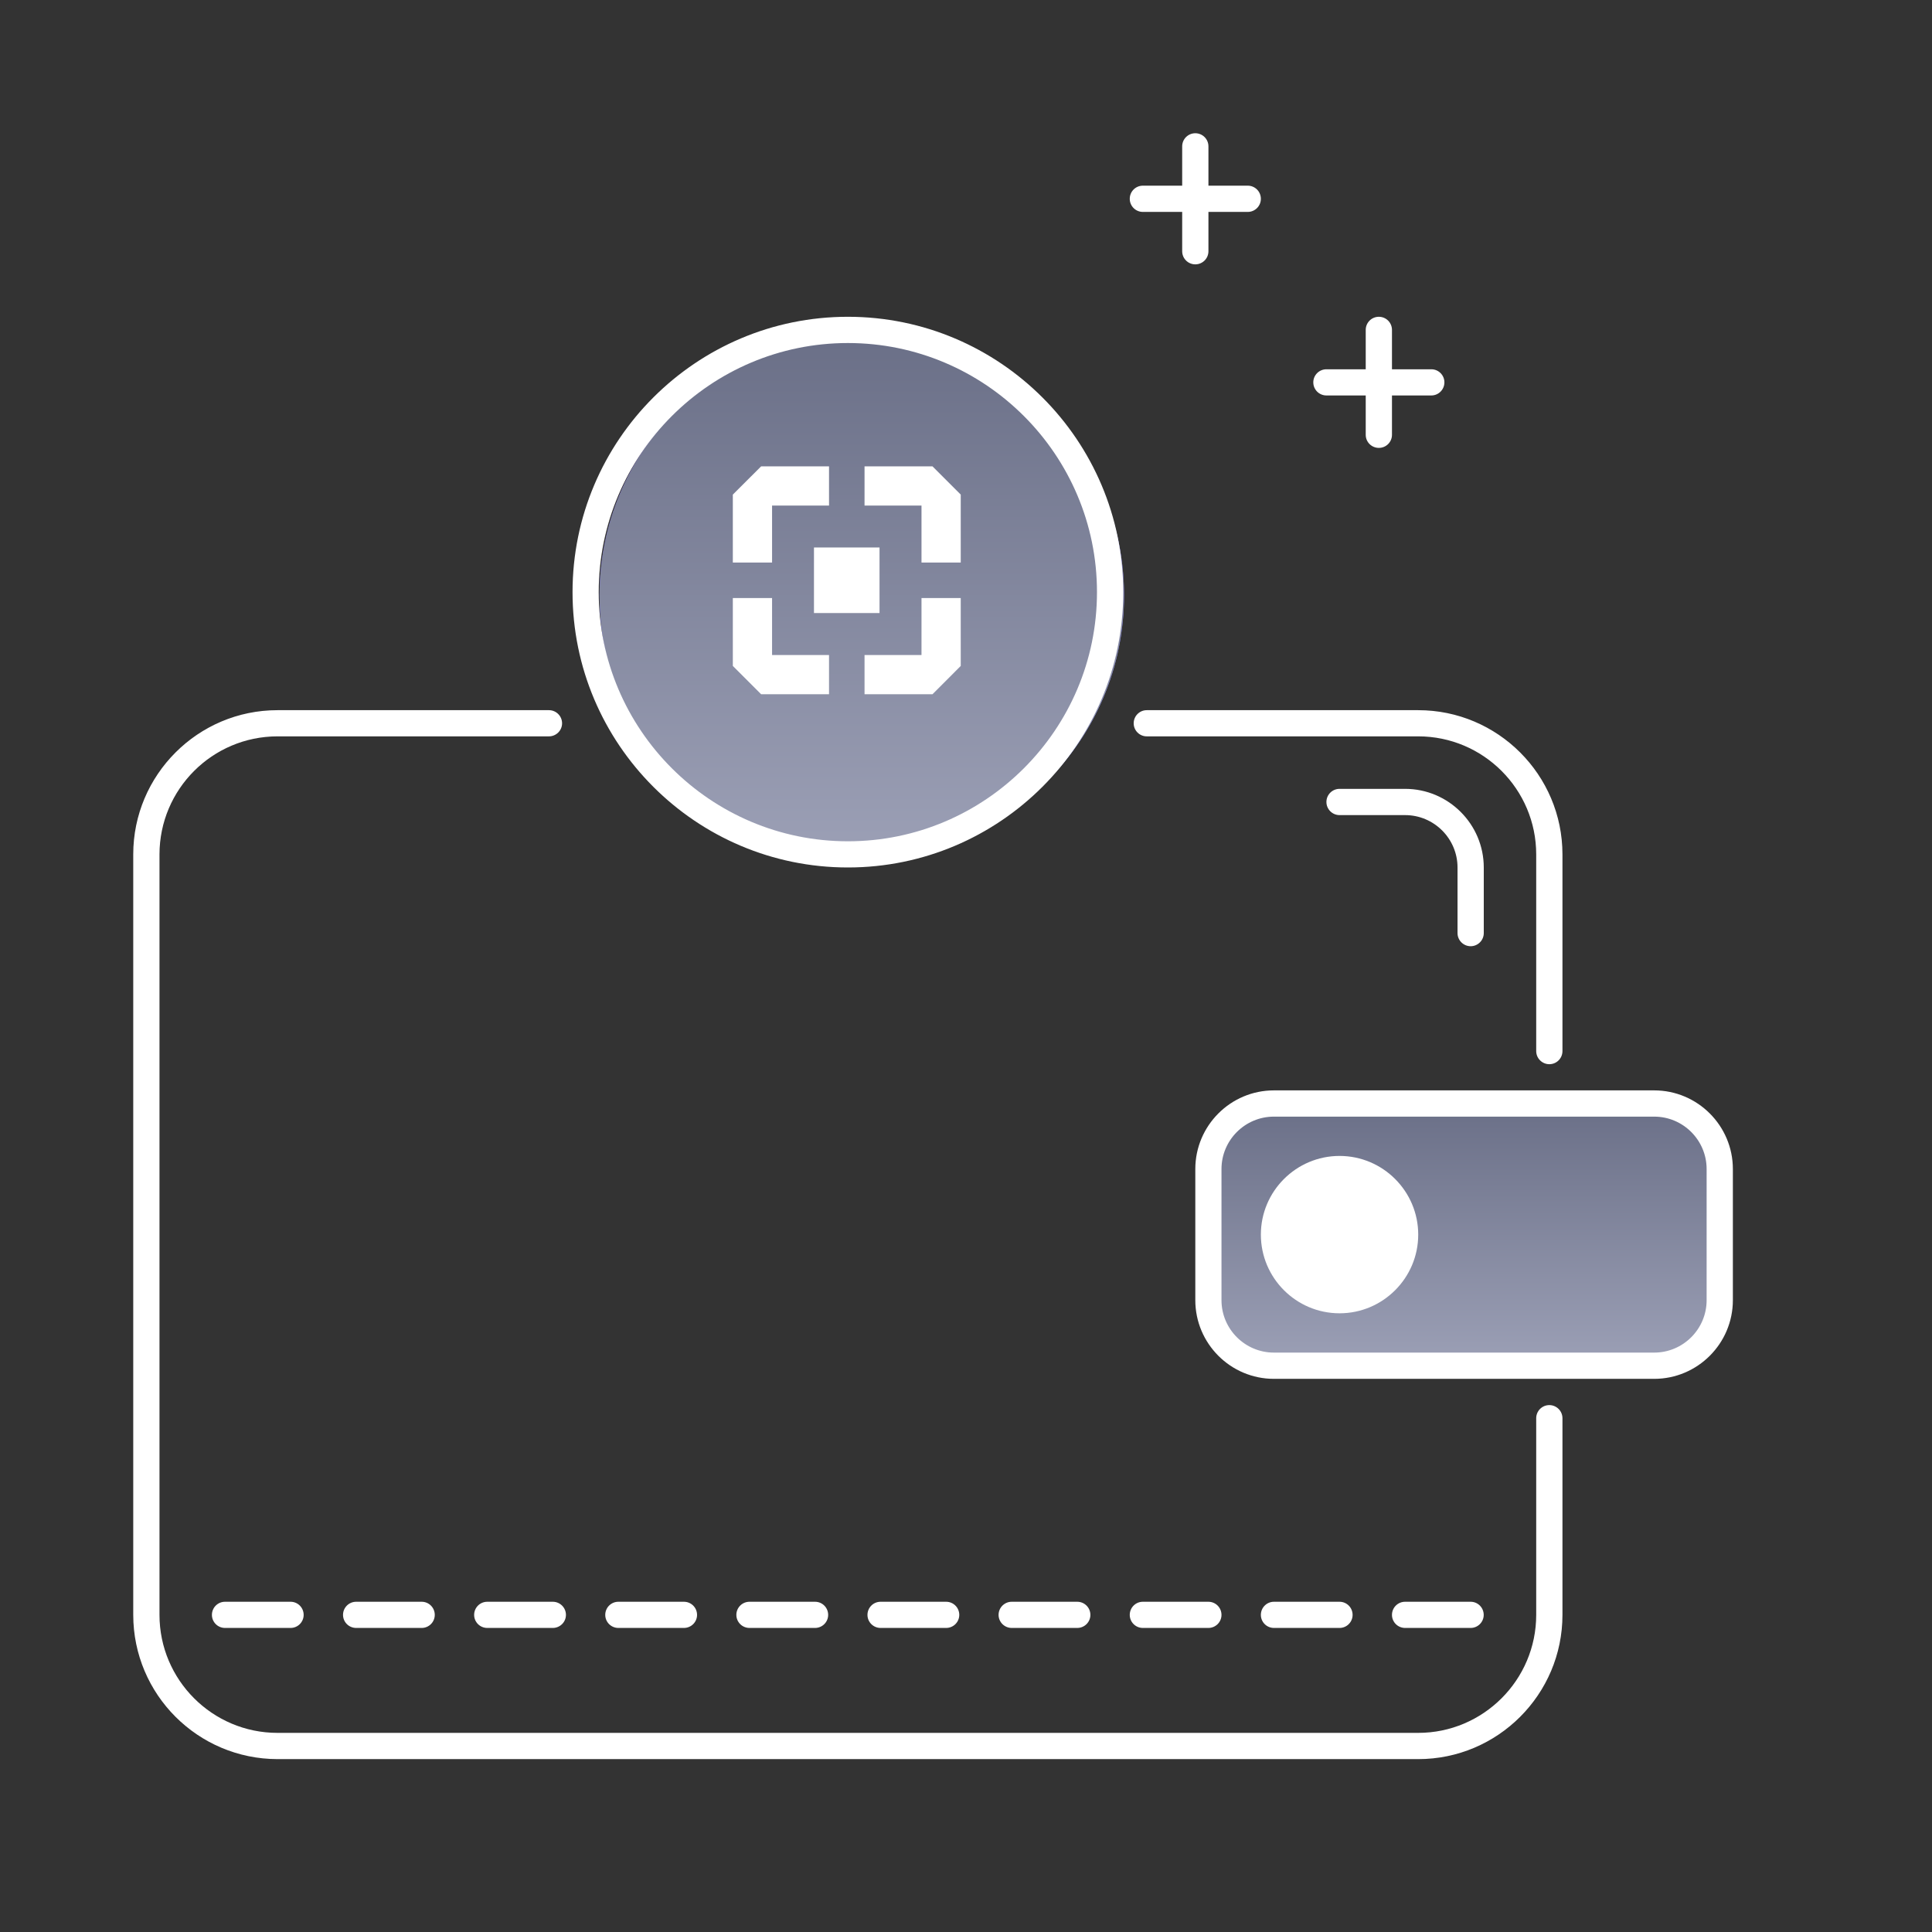 <svg width="29" height="29" viewBox="0 0 29 29" fill="none" xmlns="http://www.w3.org/2000/svg">
<rect x="0" y="0" width="29" height="29" fill="#333333" stroke="none"/>
<g id="Frame">
<g id="&#231;&#187;&#132; 15901" clip-path="url(#clip0_23_19617)">
<g id="&#231;&#187;&#132; 15835" clip-path="url(#clip1_23_19617)">
<g id="&#232;&#183;&#175;&#229;&#190;&#132; 43016">
<path d="M9 8.936C9 11.11 10.762 12.873 12.936 12.873C15.11 12.873 16.872 11.11 16.872 8.936C16.872 6.762 15.11 5 12.936 5C10.762 5 9 6.762 9 8.936V8.936Z" fill="url(#paint0_linear_23_19617)"/>
<path d="M9 8.936C9 11.11 10.762 12.873 12.936 12.873C15.11 12.873 16.872 11.11 16.872 8.936C16.872 6.762 15.11 5 12.936 5C10.762 5 9 6.762 9 8.936V8.936Z" fill="url(#paint1_linear_23_19617)"/>
</g>
<path id="&#232;&#183;&#175;&#229;&#190;&#132; 43017" fill-rule="evenodd" clip-rule="evenodd" d="M12.727 13.021C10.448 13.021 8.594 11.168 8.594 8.888C8.594 6.609 10.448 4.755 12.727 4.755C15.006 4.755 16.86 6.609 16.86 8.888C16.86 11.168 15.006 13.021 12.727 13.021ZM12.727 5.149C10.665 5.149 8.987 6.827 8.987 8.888C8.987 10.95 10.665 12.628 12.727 12.628C14.789 12.628 16.466 10.95 16.466 8.888C16.466 6.827 14.789 5.149 12.727 5.149ZM23.059 15.777C23.059 15.886 23.148 15.974 23.256 15.974C23.365 15.974 23.453 15.886 23.453 15.777V12.825C23.453 11.631 22.482 10.66 21.288 10.66H17.213C17.105 10.66 17.017 10.748 17.017 10.857C17.017 10.965 17.105 11.053 17.213 11.053H21.288C22.265 11.053 23.059 11.848 23.059 12.825V15.777Z" fill="white"/>
<path id="&#232;&#183;&#175;&#229;&#190;&#132; 43018" d="M21.288 26.405H4.165C2.97 26.403 2.001 25.435 2 24.24V12.825C2 11.631 2.971 10.66 4.165 10.66H8.24C8.348 10.66 8.437 10.748 8.437 10.857C8.437 10.965 8.348 11.053 8.24 11.053H4.165C3.187 11.054 2.395 11.847 2.394 12.825V24.24C2.394 25.216 3.188 26.011 4.165 26.011H21.288C22.264 26.011 23.059 25.216 23.059 24.24V21.288C23.059 21.179 23.147 21.091 23.256 21.091C23.364 21.091 23.453 21.179 23.453 21.288V24.24C23.453 25.434 22.481 26.405 21.288 26.405V26.405Z" fill="white"/>
<g id="&#232;&#183;&#175;&#229;&#190;&#132; 43019">
<path d="M24.83 20.5H19.123C18.579 20.5 18.139 20.06 18.139 19.516V17.548C18.139 17.005 18.579 16.564 19.123 16.564H24.83C25.374 16.564 25.814 17.005 25.814 17.548V19.516C25.814 20.06 25.374 20.5 24.83 20.5V20.5Z" fill="url(#paint2_linear_23_19617)"/>
<path d="M24.83 20.5H19.123C18.579 20.5 18.139 20.06 18.139 19.516V17.548C18.139 17.005 18.579 16.564 19.123 16.564H24.83C25.374 16.564 25.814 17.005 25.814 17.548V19.516C25.814 20.06 25.374 20.5 24.83 20.5V20.5Z" fill="url(#paint3_linear_23_19617)"/>
</g>
<path id="&#232;&#183;&#175;&#229;&#190;&#132; 43020" fill-rule="evenodd" clip-rule="evenodd" d="M19.122 20.697H24.83C25.481 20.697 26.011 20.167 26.011 19.516V17.548C26.011 16.897 25.481 16.367 24.83 16.367H19.122C18.471 16.367 17.942 16.897 17.942 17.548V19.516C17.942 20.167 18.471 20.697 19.122 20.697ZM18.335 17.548C18.335 17.114 18.688 16.761 19.122 16.761H24.83C25.264 16.761 25.617 17.114 25.617 17.548V19.516C25.617 19.95 25.264 20.303 24.83 20.303H19.122C18.688 20.303 18.335 19.95 18.335 19.516V17.548ZM4.362 24.436H3.377C3.269 24.436 3.181 24.348 3.181 24.24C3.181 24.131 3.269 24.043 3.377 24.043H4.362C4.47 24.043 4.558 24.131 4.558 24.24C4.558 24.348 4.47 24.436 4.362 24.436ZM5.346 24.436H6.33C6.438 24.436 6.526 24.348 6.526 24.24C6.526 24.131 6.438 24.043 6.33 24.043H5.346C5.237 24.043 5.149 24.131 5.149 24.24C5.149 24.348 5.237 24.436 5.346 24.436ZM8.298 24.436H7.314C7.205 24.436 7.117 24.348 7.117 24.24C7.117 24.131 7.205 24.043 7.314 24.043H8.298C8.406 24.043 8.495 24.131 8.495 24.24C8.495 24.348 8.406 24.436 8.298 24.436ZM9.282 24.436H10.266C10.375 24.436 10.463 24.348 10.463 24.24C10.463 24.131 10.375 24.043 10.266 24.043H9.282C9.173 24.043 9.085 24.131 9.085 24.24C9.085 24.348 9.173 24.436 9.282 24.436ZM12.234 24.436H11.25C11.141 24.436 11.053 24.348 11.053 24.24C11.053 24.131 11.141 24.043 11.25 24.043H12.234C12.343 24.043 12.431 24.131 12.431 24.24C12.431 24.348 12.343 24.436 12.234 24.436ZM13.218 24.436H14.202C14.311 24.436 14.399 24.348 14.399 24.24C14.399 24.131 14.311 24.043 14.202 24.043H13.218C13.109 24.043 13.021 24.131 13.021 24.24C13.021 24.348 13.109 24.436 13.218 24.436ZM16.17 24.436H15.186C15.078 24.436 14.989 24.348 14.989 24.24C14.989 24.131 15.078 24.043 15.186 24.043H16.17C16.279 24.043 16.367 24.131 16.367 24.24C16.367 24.348 16.279 24.436 16.17 24.436ZM17.154 24.436H18.138C18.247 24.436 18.335 24.348 18.335 24.24C18.335 24.131 18.247 24.043 18.138 24.043H17.154C17.046 24.043 16.958 24.131 16.958 24.24C16.958 24.348 17.046 24.436 17.154 24.436ZM20.107 24.436H19.122C19.014 24.436 18.926 24.348 18.926 24.24C18.926 24.131 19.014 24.043 19.122 24.043H20.107C20.215 24.043 20.303 24.131 20.303 24.24C20.303 24.348 20.215 24.436 20.107 24.436ZM21.091 24.436H22.075C22.183 24.436 22.271 24.348 22.271 24.24C22.271 24.131 22.183 24.043 22.075 24.043H21.091C20.982 24.043 20.894 24.131 20.894 24.24C20.894 24.348 20.982 24.436 21.091 24.436Z" fill="white"/>
<path id="&#232;&#183;&#175;&#229;&#190;&#132; 43021" d="M19.123 18.532C19.123 19.076 19.564 19.517 20.107 19.517C20.651 19.517 21.091 19.076 21.091 18.532C21.091 17.989 20.651 17.548 20.107 17.548C19.564 17.548 19.123 17.989 19.123 18.532V18.532Z" fill="white"/>
<path id="&#232;&#183;&#175;&#229;&#190;&#132; 43022" fill-rule="evenodd" clip-rule="evenodd" d="M20.5 6.527C20.5 6.635 20.588 6.723 20.697 6.723C20.806 6.723 20.894 6.635 20.894 6.527V4.952C20.894 4.843 20.806 4.755 20.697 4.755C20.588 4.755 20.5 4.843 20.5 4.952V6.527ZM20.107 19.713C19.456 19.713 18.926 19.183 18.926 18.532C18.926 17.881 19.456 17.351 20.107 17.351C20.758 17.351 21.288 17.881 21.288 18.532C21.288 19.183 20.758 19.713 20.107 19.713ZM20.107 17.745C19.672 17.745 19.32 18.098 19.32 18.532C19.32 18.966 19.672 19.32 20.107 19.32C20.541 19.32 20.894 18.966 20.894 18.532C20.894 18.098 20.541 17.745 20.107 17.745Z" fill="white"/>
<path id="&#232;&#183;&#175;&#229;&#190;&#132; 43023" fill-rule="evenodd" clip-rule="evenodd" d="M17.745 3.771C17.745 3.88 17.833 3.968 17.942 3.968C18.051 3.968 18.139 3.88 18.139 3.771V2.197C18.139 2.088 18.051 2 17.942 2C17.833 2 17.745 2.088 17.745 2.197V3.771ZM19.91 5.936H21.485C21.593 5.936 21.681 5.848 21.681 5.739C21.681 5.631 21.593 5.543 21.485 5.543H19.91C19.801 5.543 19.713 5.631 19.713 5.739C19.713 5.848 19.801 5.936 19.91 5.936Z" fill="white"/>
<path id="&#232;&#183;&#175;&#229;&#190;&#132; 43024" d="M18.729 3.181H17.155C17.046 3.181 16.958 3.093 16.958 2.984C16.958 2.875 17.046 2.787 17.155 2.787H18.729C18.838 2.787 18.926 2.875 18.926 2.984C18.926 3.093 18.838 3.181 18.729 3.181V3.181Z" fill="white"/>
<path id="&#232;&#183;&#175;&#229;&#190;&#132; 43029" d="M22.075 14.203C21.966 14.203 21.878 14.114 21.878 14.006V13.022C21.878 12.588 21.525 12.235 21.091 12.235H20.107C19.998 12.235 19.91 12.146 19.91 12.038C19.91 11.929 19.998 11.841 20.107 11.841H21.091C21.742 11.841 22.272 12.371 22.272 13.022V14.006C22.272 14.114 22.184 14.203 22.075 14.203V14.203Z" fill="white"/>
</g>
<g id="&#231;&#187;&#132; 15893" clip-path="url(#clip2_23_19617)">
<path id="&#232;&#183;&#175;&#229;&#190;&#132; 43124" d="M13.202 8.218H12.218V9.202H13.202V8.218V8.218Z" fill="white"/>
<path id="&#232;&#183;&#175;&#229;&#190;&#132; 43125" d="M12.444 7V7.589H11.589V8.444H11V7.424L11.425 7H12.444V7Z" fill="white"/>
<path id="&#232;&#183;&#175;&#229;&#190;&#132; 43126" d="M14.421 7.424V8.444H13.832V7.589H12.977V7H13.997L14.421 7.424V7.424Z" fill="white"/>
<path id="&#232;&#183;&#175;&#229;&#190;&#132; 43127" d="M14.421 8.977V9.996L13.997 10.421H12.977V9.832H13.832V8.977H14.421V8.977Z" fill="white"/>
<path id="&#232;&#183;&#175;&#229;&#190;&#132; 43128" d="M12.444 9.832V10.421H11.425L11 9.996V8.977H11.589V9.832H12.444V9.832Z" fill="white"/>
</g>
</g>
</g>
<defs>
<linearGradient id="paint0_linear_23_19617" x1="9" y1="5" x2="9" y2="12.873" gradientUnits="userSpaceOnUse">
<stop stop-color="#9160FF"/>
<stop offset="1" stop-color="#5E75FF"/>
</linearGradient>
<linearGradient id="paint1_linear_23_19617" x1="12.936" y1="5" x2="12.936" y2="12.873" gradientUnits="userSpaceOnUse">
<stop stop-color="#6A6F87"/>
<stop offset="1" stop-color="#9CA0B6"/>
</linearGradient>
<linearGradient id="paint2_linear_23_19617" x1="18.139" y1="16.564" x2="18.139" y2="20.5" gradientUnits="userSpaceOnUse">
<stop stop-color="#9160FF"/>
<stop offset="1" stop-color="#5E75FF"/>
</linearGradient>
<linearGradient id="paint3_linear_23_19617" x1="21.977" y1="16.564" x2="21.977" y2="20.5" gradientUnits="userSpaceOnUse">
<stop stop-color="#6A6F87"/>
<stop offset="1" stop-color="#9CA0B6"/>
</linearGradient>
<clipPath id="clip0_23_19617">
<rect width="24.011" height="24.405" fill="white" transform="translate(2 2)"/>
</clipPath>
<clipPath id="clip1_23_19617">
<rect width="24.011" height="24.405" fill="white" transform="translate(2 2)"/>
</clipPath>
<clipPath id="clip2_23_19617">
<rect width="3.421" height="3.421" fill="white" transform="translate(11 7)"/>
</clipPath>
</defs>
</svg>
